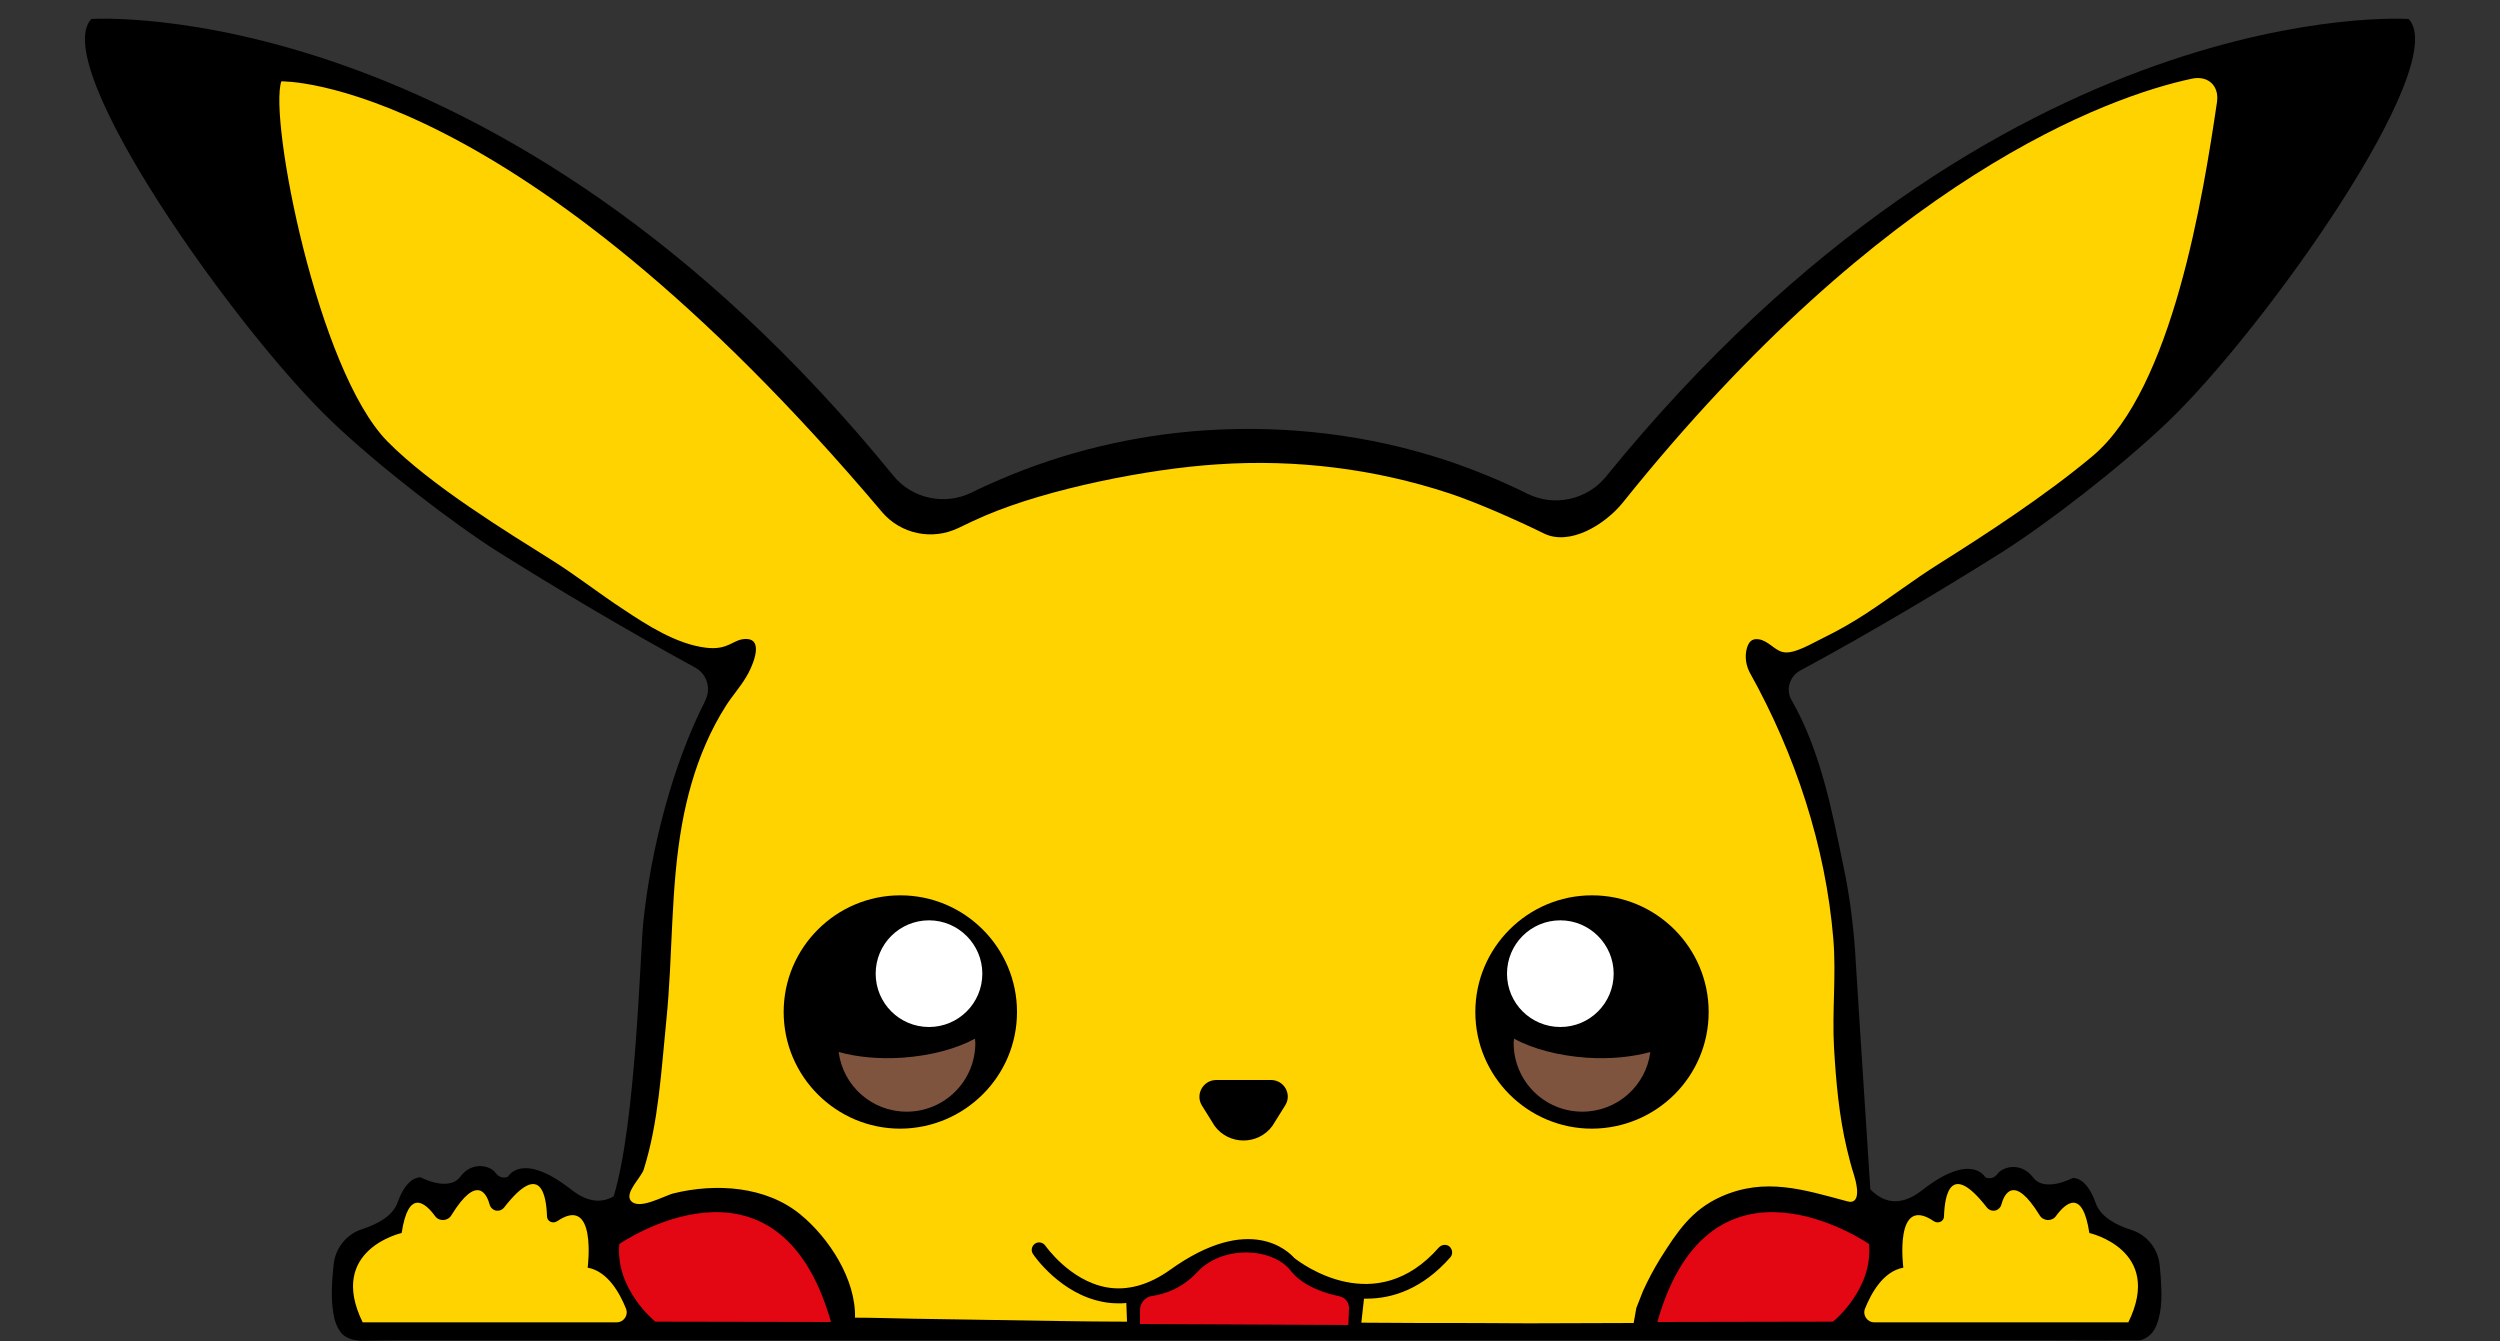 <?xml version="1.0" encoding="utf-8"?>
<!-- Generator: Adobe Illustrator 21.0.0, SVG Export Plug-In . SVG Version: 6.00 Build 0)  -->
<svg version="1.1" id="Layer_1" xmlns="http://www.w3.org/2000/svg" xmlns:xlink="http://www.w3.org/1999/xlink" x="0px" y="0px"
	 viewBox="0 0 750 402.3" style="enable-background:new 0 0 750 402.3;" xml:space="preserve">
<rect x="0" y="0" width="750" height="402.3" fill="#333333" stroke="none"/>
<style type="text/css">
	.st0{fill:#FED300;}
	.st1{fill:#E30613;}
	.st2{fill:#FFFFFF;}
	.st3{fill:#7F543F;}
</style>
<g>
	<path d="M650.3,126.6c-13.9,13.3-36.1,30.5-50.1,39.3c-15.9,10-37.6,23.1-60.2,35.3c-3.1,1.7-4.3,5.7-2.6,8.7
		c8.9,15.5,12.3,33.9,15.7,50.3c1.7,8.1,2.8,16.4,3.4,24.7c0,0,2.4,38.6,4.6,71.9c3.6,3.7,8.7,5.6,15.5,0.3c14.9-11.7,19-3.9,19-3.9
		s2.1,1.1,3.7-1.1c1.7-2.2,7.1-3.5,10.6,1.1c3.5,4.7,11.9,0.2,11.9,0.2s4.1-0.6,6.9,7.5c1.5,4.3,6.5,6.8,10.8,8.1
		c4.6,1.5,7.9,5.6,8.4,10.5c0.1,1.1,0.2,2.2,0.3,3.3c0.3,4.8,0.6,10.1-1.2,14.6c-0.7,1.9-1.9,3.4-3.8,4.3c-1,0.5-1.8,0.4-2.9,0.4
		c-1.1,0-2.2,0-3.4,0c-7.7,0.1-15.3,0-23,0c-4.3,0-8.6,0-12.8,0c-5,0-10,0-15,0c-5.6,0-11.3,0-16.9,0c-6.2,0-12.5,0-18.7,0
		c-6.7,0-13.5,0-20.2,0c-7.2,0-14.4,0-21.6,0c-7.6,0-15.1,0-22.7,0c-7.9,0-15.8,0-23.6,0c-8.1,0-16.2,0-24.4,0c-8.3,0-16.6,0-24.9,0
		c-8.4,0-16.8,0-25.2,0c-8.4,0-16.9,0-25.3,0c-8.4,0-16.8,0-25.2,0c-8.3,0-16.6,0-24.9,0c-8.1,0-16.3,0-24.4,0c-7.9,0-15.8,0-23.7,0
		c-7.6,0-15.2,0-22.8,0c-7.2,0-14.5,0-21.7,0c-6.8,0-13.6,0-20.4,0c-6.3,0-12.6,0-18.9,0c-5.7,0-11.4,0-17.2,0c-5.1,0-10.2,0-15.2,0
		c-4.4,0-8.7,0-13.1,0c-3.6,0-7.2,0-10.8,0c-4.8,0-9.6,0-14.4,0.1c-2.7,0.1-5.8-0.2-7.6-2.4c-1.3-1.7-2-3.8-2.3-5.9
		c-0.8-4.8-0.4-9.8,0.1-14.6c0.5-4.8,3.8-9,8.4-10.5c4.3-1.4,9.3-3.8,10.8-8.1c2.8-8,6.9-7.5,6.9-7.5s8.4,4.5,11.9-0.2
		c3.5-4.7,9-3.4,10.6-1.1c1.7,2.2,3.7,1.1,3.7,1.1s4.1-7.8,19,3.9c5.2,4.1,9.4,3.9,12.7,2c6.7-21.9,7.9-72.6,8.9-82.3
		c2.3-22.2,8.9-47.5,18.6-66.4c0,0,0,0,0-0.1c1.8-3.5,0.5-7.9-3-9.8c-22.2-12.1-43.5-24.9-59.1-34.7c-13.9-8.8-36.2-26-50.1-39.3
		C70.7,98.9,14.4,19.5,27.4,5.7c0,0,122.2-8.4,240.6,137c5.6,6.9,15.4,9,23.4,5.1c2.8-1.4,5.7-2.7,8.5-3.9
		c19.5-8.4,40.5-13.4,61.7-14.8c24.3-1.6,48.8,1.3,72,8.9c8.4,2.8,16.7,6.2,24.6,10.1c8,4,17.8,1.9,23.5-5
		C600.2-2.8,722.6,5.7,722.6,5.7C735.6,19.5,679.3,98.9,650.3,126.6z"/>
	<path class="st0" d="M120.5,369.9c2-13.3,7-9.2,10-5.1c1.2,1.7,3.8,1.6,4.9-0.2c7.8-12.7,10.7-6.2,11.5-3.2
		c0.2,0.8,0.8,1.4,1.6,1.7l0,0c1,0.3,2,0,2.7-0.8c11-14.2,12.7-3.7,12.9,2.6c0,1.5,1.7,2.3,3,1.5c12.1-8.3,9.2,13.9,9.2,13.9
		c6.1,1.1,9.7,7.8,11.5,12.3c0.8,2-0.7,4.1-2.8,4.1h-76.2C98.1,374.9,120.5,369.9,120.5,369.9z M626.8,369.9c-2-13.3-7-9.2-10-5.1
		c-1.2,1.7-3.8,1.6-4.9-0.2c-7.8-12.7-10.7-6.2-11.5-3.2c-0.2,0.8-0.8,1.4-1.6,1.7l0,0c-1,0.3-2,0-2.7-0.8
		c-11-14.2-12.7-3.7-12.9,2.6c0,1.5-1.7,2.3-3,1.5c-12.1-8.3-9.2,13.9-9.2,13.9c-6.1,1.1-9.7,7.8-11.5,12.3c-0.8,2,0.7,4.1,2.8,4.1
		h76.2C649.2,374.9,626.8,369.9,626.8,369.9z M665.1,30.6c-4.1,27.8-13.3,86-37.3,106.2c-14.3,12-32.7,23.9-46.2,32.4
		c-7.5,4.7-14.6,10.2-22,15c-4,2.6-8.2,5-12.5,7.1c-3,1.4-9,5.2-12.3,4.3c-1.3-0.3-2.4-1.2-3.5-2c-1.1-0.8-2.3-1.6-3.6-1.8
		c-2.3-0.4-3.2,1-3.7,2.9c-0.6,2.4-0.2,5,1,7.2c13.6,24.4,22.7,52,25,79.8c0.9,10.9-0.4,21.7,0.2,32.5c0.6,10.3,1.5,20.6,3.9,30.6
		c0.6,2.6,1.3,5.2,2.1,7.7c0.4,1.3,2.2,7.3-0.6,8c-0.5,0.1-1,0-1.4-0.1c-13.1-3.5-24.7-7.3-37.9-1.4c-8.9,4-13.2,10.6-18.3,18.7
		c-1.9,3.1-3.6,6.3-5.1,9.6c-0.7,1.7-1.3,3.4-2,5.1c-0.1,0.4-0.8,4.5-0.8,4.5S464,397,458.5,397c-10.8-0.1-21.6-0.1-32.4-0.1
		c-5.9,0-11.8-0.1-17.7-0.1l0.8-7.2c0.2,0,0.4,0,0.7,0c8,0,16.9-3,25.2-12.4c0.8-0.9,0.7-2.3-0.2-3.2c-0.9-0.8-2.3-0.7-3.2,0.2
		c-18.9,21.6-41.1,5-43.4,3.2c-1.7-1.9-13.3-13.6-37.2,3.5c-6.4,4.6-12.9,6.4-19.1,5.3c-11.1-2-18.3-12.4-18.4-12.5
		c-0.7-1-2.1-1.3-3.1-0.6c-1,0.7-1.3,2.1-0.6,3.1c0.3,0.5,8.3,12.1,21.2,14.4c1.5,0.3,3,0.4,4.5,0.4c0.8,0,1.5,0,2.3-0.1l0.2,5.6
		c-6.9,0-13.8-0.1-20.8-0.2c-14.7-0.2-29.3-0.5-44-0.7c-5.6-0.1-11.3-0.3-16.8-0.3c0.3-11.5-7.8-23.9-16.3-30.9
		c-10.4-8.6-25.5-9.5-38.1-6.4c-2.9,0.7-10.8,5.4-13,2c-1.5-2.4,3.3-6.9,4-9.1c4.5-14.2,5.3-30.1,6.8-44.8c2-19.7,1.2-39.3,4.7-58.8
		c1.5-8.3,3.8-16.6,7.2-24.3c1.7-3.9,3.7-7.7,6-11.3c1.9-3,4.3-5.6,6.1-8.7c1.4-2.2,5.6-11,0.2-11.3c-4.2-0.2-5.2,3.5-12.4,2.6
		c-8.8-1.1-17.5-6.7-24.7-11.5c-7.2-4.7-13.9-10-21.2-14.6c-13.5-8.5-36.5-22.5-49.6-35.8c-21-21.4-35.6-96.9-31.8-108
		c0,0,69.5-1.8,180.2,129.2c5.6,6.6,15,8.6,22.9,4.8c2.6-1.3,5.3-2.5,8-3.7c18.9-8.1,49.2-14.1,69.7-15.4
		c23.5-1.6,47.2,1.3,69.6,8.7c8.2,2.7,20.6,8.2,28.3,12c7.8,3.9,18.4-2.6,23.8-9.3C565.2,53,632.6,28.9,657.6,23.6
		C662.4,22.6,665.8,25.7,665.1,30.6z M305.1,303.6c0-19.3-15.7-35-35-35c-19.3,0-35,15.7-35,35s15.7,35,35,35
		C289.4,338.5,305.1,322.9,305.1,303.6z M381.3,324h-8.2h-8.2c-4,0-6.4,4.4-4.3,7.7l3.8,6.1c4.3,5.8,13,5.8,17.3,0l3.8-6.1
		C387.7,328.4,385.3,324,381.3,324z M512.6,303.6c0-19.3-15.7-35-35-35c-19.3,0-35,15.7-35,35s15.7,35,35,35
		C497,338.5,512.6,322.9,512.6,303.6z"/>
	<path class="st1" d="M196.6,396.5c0,0-12.1-9.7-10.8-23.3c0,0,47.5-32.9,63.5,23.4L196.6,396.5z M549.9,396.5
		c0,0,12.1-9.7,10.8-23.3c0,0-47.5-32.9-63.5,23.4L549.9,396.5z M404.5,397.5l0.2-4.9c0.1-1.8-1.1-3.3-2.8-3.7
		c-4-0.8-11-2.9-14.7-7.7c-5.4-6.9-20.3-7.8-28,0.4c-4.7,5.1-10.1,6.7-13.6,7.2c-2.1,0.3-3.6,2.1-3.6,4.2v4.2L404.5,397.5z"/>
	<path class="st2" d="M294.7,292.1c0,8.9-7.2,16-16,16c-8.9,0-16-7.2-16-16c0-8.9,7.2-16,16-16C287.5,276.1,294.7,283.3,294.7,292.1
		z M468.1,276.1c-8.9,0-16,7.2-16,16c0,8.9,7.2,16,16,16c8.9,0,16-7.2,16-16C484.1,283.3,476.9,276.1,468.1,276.1z"/>
	<path class="st3" d="M292.5,311.6c0,0.4,0.1,0.9,0.1,1.3c0,11.4-9.2,20.6-20.6,20.6c-10.5,0-19.1-7.8-20.4-17.9
		c5.4,1.5,12.1,2.2,19.2,1.7C279.3,316.7,287,314.6,292.5,311.6z M454.2,311.6c0,0.4-0.1,0.9-0.1,1.3c0,11.4,9.2,20.6,20.6,20.6
		c10.5,0,19.1-7.8,20.4-17.9c-5.4,1.5-12.1,2.2-19.2,1.7C467.4,316.7,459.7,314.6,454.2,311.6z"/>
</g>
</svg>
